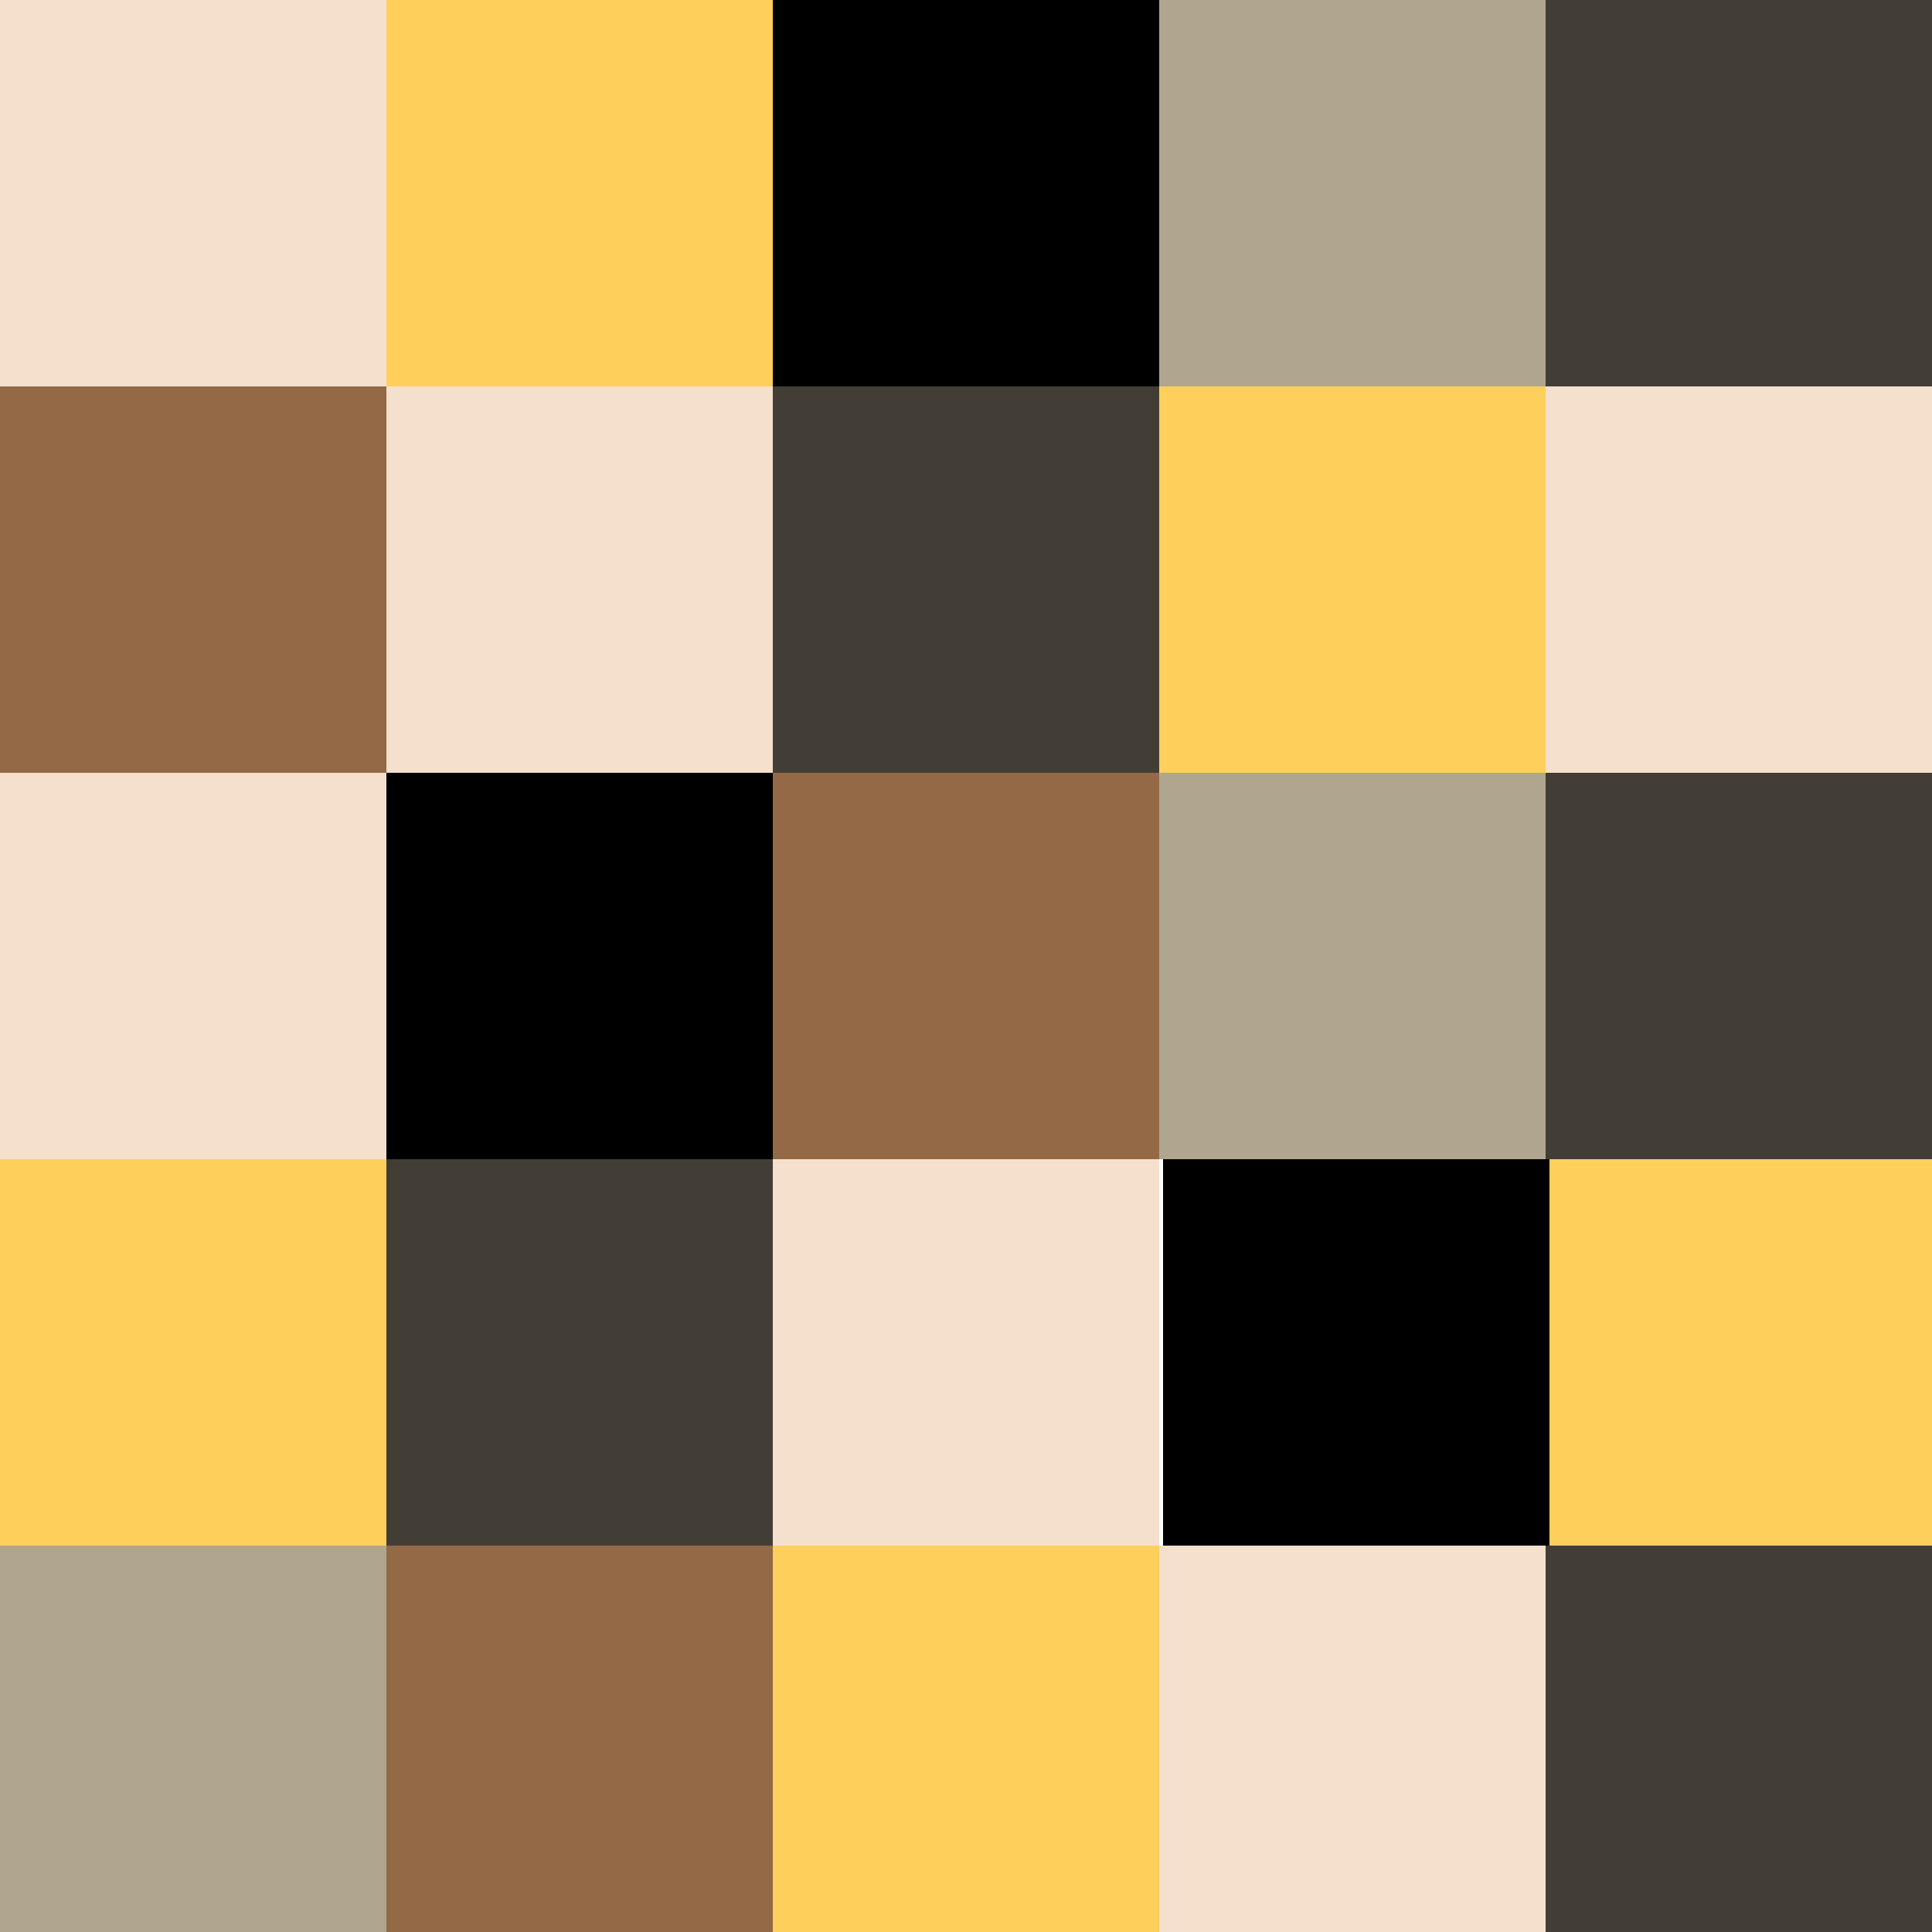 <?xml version="1.0" encoding="utf-8"?>
<!-- Generator: Adobe Illustrator 23.0.3, SVG Export Plug-In . SVG Version: 6.00 Build 0)  -->
<svg version="1.1" id="Layer_1" xmlns="http://www.w3.org/2000/svg" xmlns:xlink="http://www.w3.org/1999/xlink" x="0px" y="0px"
	 viewBox="0 0 600 600" style="enable-background:new 0 0 600 600;" xml:space="preserve">
<style type="text/css">
	.st0{fill:#F5E0CD;}
	.st1{fill:#FFCF5B;}
	.st2{fill:#B0A690;}
	.st3{fill:#936946;}
	.st4{fill:#423E35;}
</style>
<rect class="st0" width="120" height="120"/>
<rect y="240" class="st0" width="120" height="120"/>
<rect y="360" class="st1" width="120" height="120"/>
<rect y="480" class="st2" width="120" height="120"/>
<rect x="120" y="480" class="st3" width="120" height="120"/>
<rect x="240" y="480" class="st1" width="120" height="120"/>
<rect x="360" y="480" class="st0" width="120" height="120"/>
<rect x="480" y="480" class="st4" width="120" height="120"/>
<rect x="120" y="360" class="st4" width="120" height="120"/>
<rect x="240" y="360" class="st0" width="120" height="120"/>
<rect x="361.2" y="360" width="120" height="120"/>
<rect x="481.2" y="360" class="st1" width="120" height="120"/>
<rect x="120" y="240" width="120" height="120"/>
<rect x="240" y="240" class="st3" width="120" height="120"/>
<rect y="120" class="st3" width="120" height="120"/>
<rect x="240" y="120" class="st4" width="120" height="120"/>
<rect x="360" y="120" class="st1" width="120" height="120"/>
<rect x="480" y="120" class="st0" width="120" height="120"/>
<rect x="120" y="120" class="st0" width="120" height="120"/>
<rect x="120" class="st1" width="120" height="120"/>
<rect x="240" width="120" height="120"/>
<rect x="360" class="st2" width="120" height="120"/>
<rect x="360" y="240" class="st2" width="120" height="120"/>
<rect x="480" y="240" class="st4" width="120" height="120"/>
<rect x="480" class="st4" width="120" height="120"/>
</svg>
